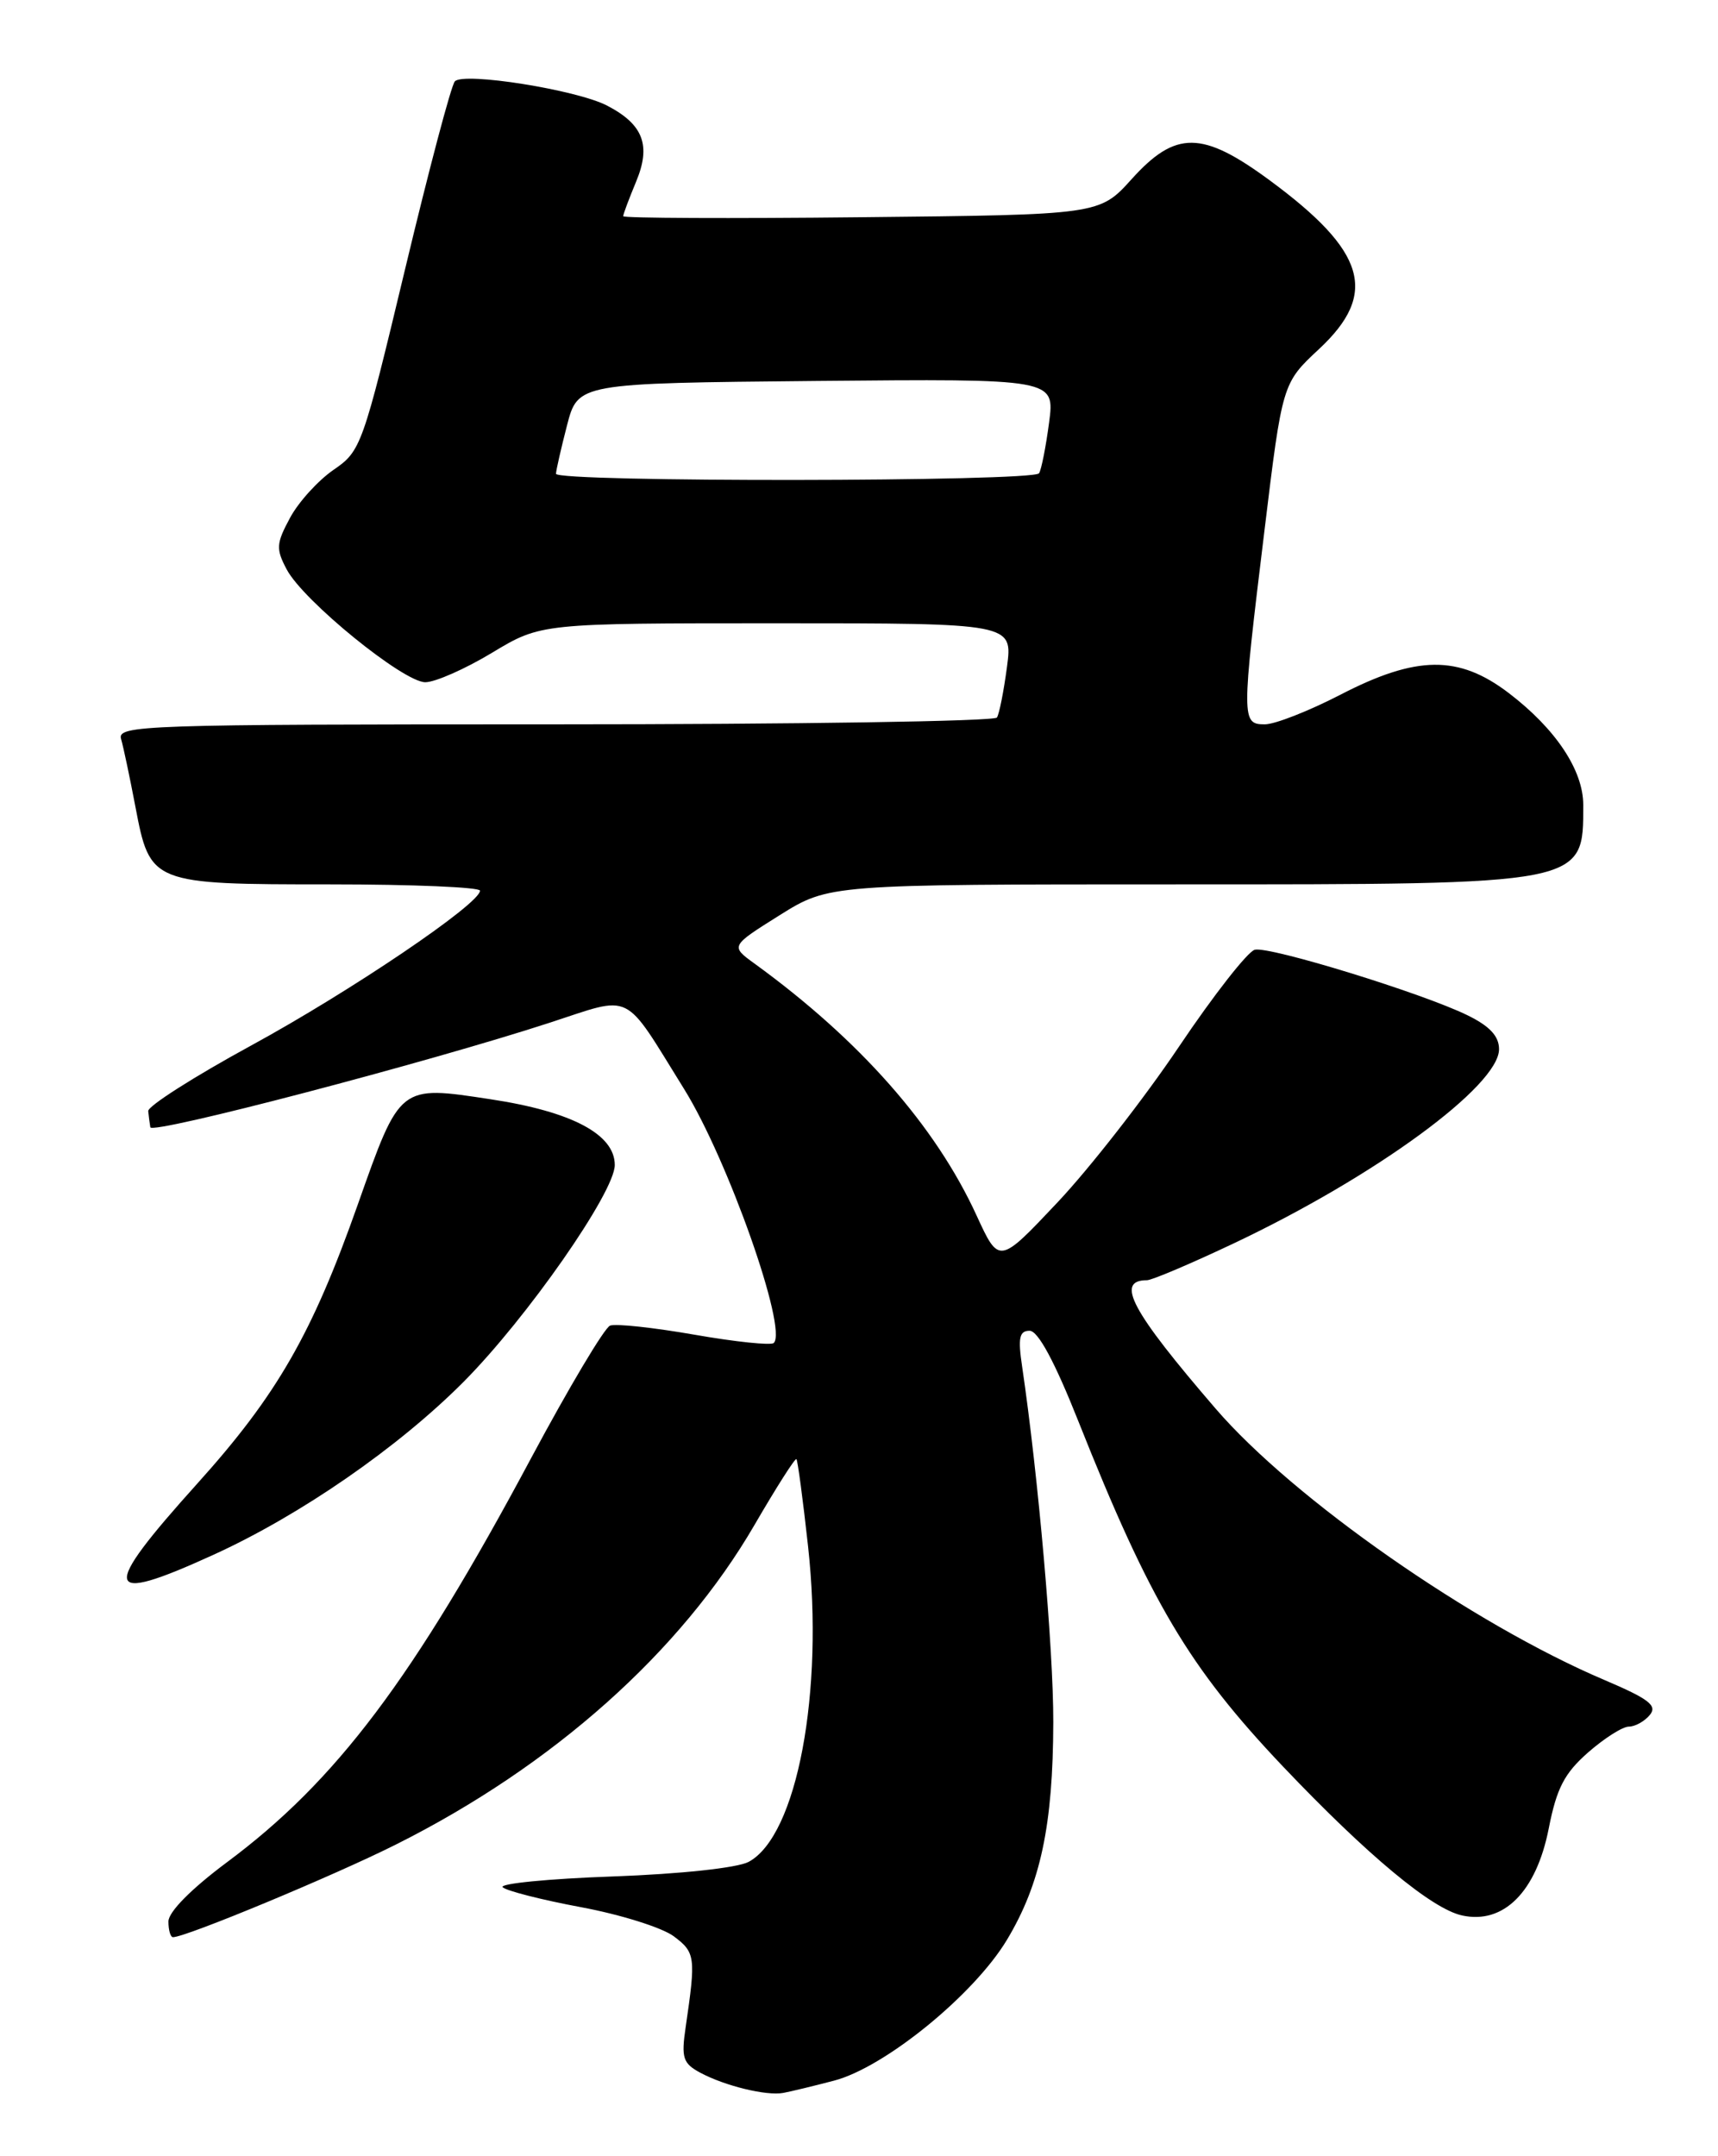 <?xml version="1.0" encoding="UTF-8" standalone="no"?>
<!DOCTYPE svg PUBLIC "-//W3C//DTD SVG 1.1//EN" "http://www.w3.org/Graphics/SVG/1.1/DTD/svg11.dtd" >
<svg xmlns="http://www.w3.org/2000/svg" xmlns:xlink="http://www.w3.org/1999/xlink" version="1.1" viewBox="0 0 204 256">
 <g >
 <path fill="currentColor"
d=" M 99.01 247.04 C 105.04 245.48 115.65 236.84 119.57 230.31 C 123.57 223.65 125.04 216.70 125.07 204.46 C 125.09 195.76 123.28 175.20 121.37 162.25 C 120.86 158.84 121.04 158.00 122.26 158.00 C 123.26 158.00 125.24 161.67 128.05 168.75 C 136.59 190.23 141.19 197.98 152.35 209.74 C 162.36 220.27 170.01 226.64 173.61 227.42 C 178.55 228.50 182.42 224.61 183.90 217.10 C 184.84 212.31 185.76 210.54 188.57 208.07 C 190.50 206.38 192.67 205.00 193.41 205.00 C 194.15 205.00 195.27 204.38 195.90 203.62 C 196.83 202.50 195.81 201.72 190.53 199.47 C 174.86 192.82 153.57 177.96 144.34 167.24 C 134.33 155.62 132.40 152.00 136.19 152.00 C 136.78 152.00 141.44 150.02 146.55 147.60 C 163.34 139.65 178.00 128.91 178.00 124.57 C 178.00 123.02 176.89 121.83 174.25 120.54 C 168.91 117.92 150.79 112.34 149.00 112.76 C 148.18 112.95 144.12 118.13 140.00 124.26 C 135.88 130.39 129.38 138.72 125.56 142.77 C 118.63 150.12 118.63 150.12 115.96 144.31 C 111.08 133.67 102.10 123.49 89.60 114.41 C 86.73 112.33 86.73 112.33 92.58 108.66 C 98.44 105.00 98.44 105.00 139.77 105.00 C 188.44 105.00 188.00 105.09 188.00 95.57 C 188.00 91.45 184.73 86.54 179.16 82.29 C 173.21 77.75 168.21 77.80 159.13 82.50 C 155.41 84.42 151.39 86.00 150.19 86.00 C 147.41 86.00 147.41 85.43 150.14 63.04 C 152.27 45.50 152.27 45.50 156.64 41.43 C 163.69 34.85 162.22 29.84 150.74 21.39 C 142.75 15.51 139.60 15.48 134.39 21.25 C 130.56 25.50 130.56 25.50 102.28 25.79 C 86.73 25.96 74.00 25.90 74.00 25.67 C 74.00 25.43 74.69 23.60 75.52 21.60 C 77.34 17.25 76.39 14.77 72.07 12.53 C 68.45 10.66 55.05 8.53 54.01 9.66 C 53.58 10.12 50.92 20.18 48.09 32.00 C 43.07 52.95 42.86 53.56 39.61 55.78 C 37.78 57.04 35.45 59.60 34.44 61.48 C 32.79 64.54 32.75 65.17 34.05 67.62 C 36.03 71.35 47.90 81.00 50.50 81.00 C 51.67 81.00 55.23 79.43 58.43 77.50 C 64.24 74.00 64.24 74.00 92.25 74.00 C 120.26 74.00 120.26 74.00 119.57 79.19 C 119.19 82.05 118.66 84.75 118.38 85.19 C 118.11 85.64 94.48 86.00 65.87 86.00 C 16.81 86.00 13.89 86.10 14.38 87.75 C 14.66 88.71 15.42 92.33 16.08 95.79 C 17.82 104.94 17.97 105.00 39.22 105.00 C 49.00 105.00 57.00 105.34 57.00 105.75 C 56.99 107.31 41.63 117.70 29.81 124.14 C 23.04 127.83 17.55 131.33 17.60 131.92 C 17.66 132.52 17.77 133.38 17.85 133.84 C 18.01 134.73 50.68 126.18 65.26 121.43 C 75.29 118.17 73.89 117.48 81.24 129.31 C 86.43 137.67 93.54 157.80 91.88 159.45 C 91.57 159.76 87.34 159.32 82.48 158.47 C 77.61 157.62 73.10 157.13 72.44 157.39 C 71.78 157.64 67.55 164.74 63.04 173.17 C 49.04 199.36 39.93 211.45 26.94 221.11 C 22.69 224.28 20.00 227.00 20.00 228.14 C 20.00 229.16 20.24 230.00 20.54 230.00 C 22.07 230.00 39.62 222.71 47.01 219.00 C 65.67 209.65 80.83 196.14 89.60 181.04 C 92.18 176.60 94.42 173.08 94.57 173.24 C 94.72 173.39 95.34 178.04 95.95 183.58 C 97.86 200.91 94.64 217.98 88.89 221.06 C 87.55 221.77 80.82 222.50 72.74 222.79 C 65.12 223.06 59.25 223.64 59.69 224.07 C 60.14 224.50 64.33 225.57 69.00 226.44 C 73.67 227.31 78.62 228.86 80.00 229.89 C 82.57 231.81 82.64 232.35 81.42 240.66 C 80.88 244.33 81.09 244.98 83.15 246.09 C 86.08 247.66 91.01 248.86 93.00 248.49 C 93.83 248.34 96.53 247.69 99.01 247.04 Z  M 25.32 184.61 C 35.65 179.91 47.30 171.85 55.04 164.07 C 62.56 156.51 73.01 141.53 73.00 138.32 C 73.00 134.67 67.89 131.97 58.23 130.51 C 47.39 128.86 47.52 128.76 42.49 143.00 C 37.06 158.38 32.90 165.62 23.45 176.12 C 11.82 189.03 12.17 190.61 25.32 184.61 Z  M 66.02 56.25 C 66.03 55.84 66.62 53.25 67.33 50.50 C 68.63 45.50 68.63 45.50 96.95 45.23 C 125.26 44.97 125.26 44.97 124.57 50.18 C 124.19 53.04 123.66 55.75 123.38 56.19 C 122.75 57.21 65.99 57.27 66.02 56.25 Z "/>
</g>
</svg>